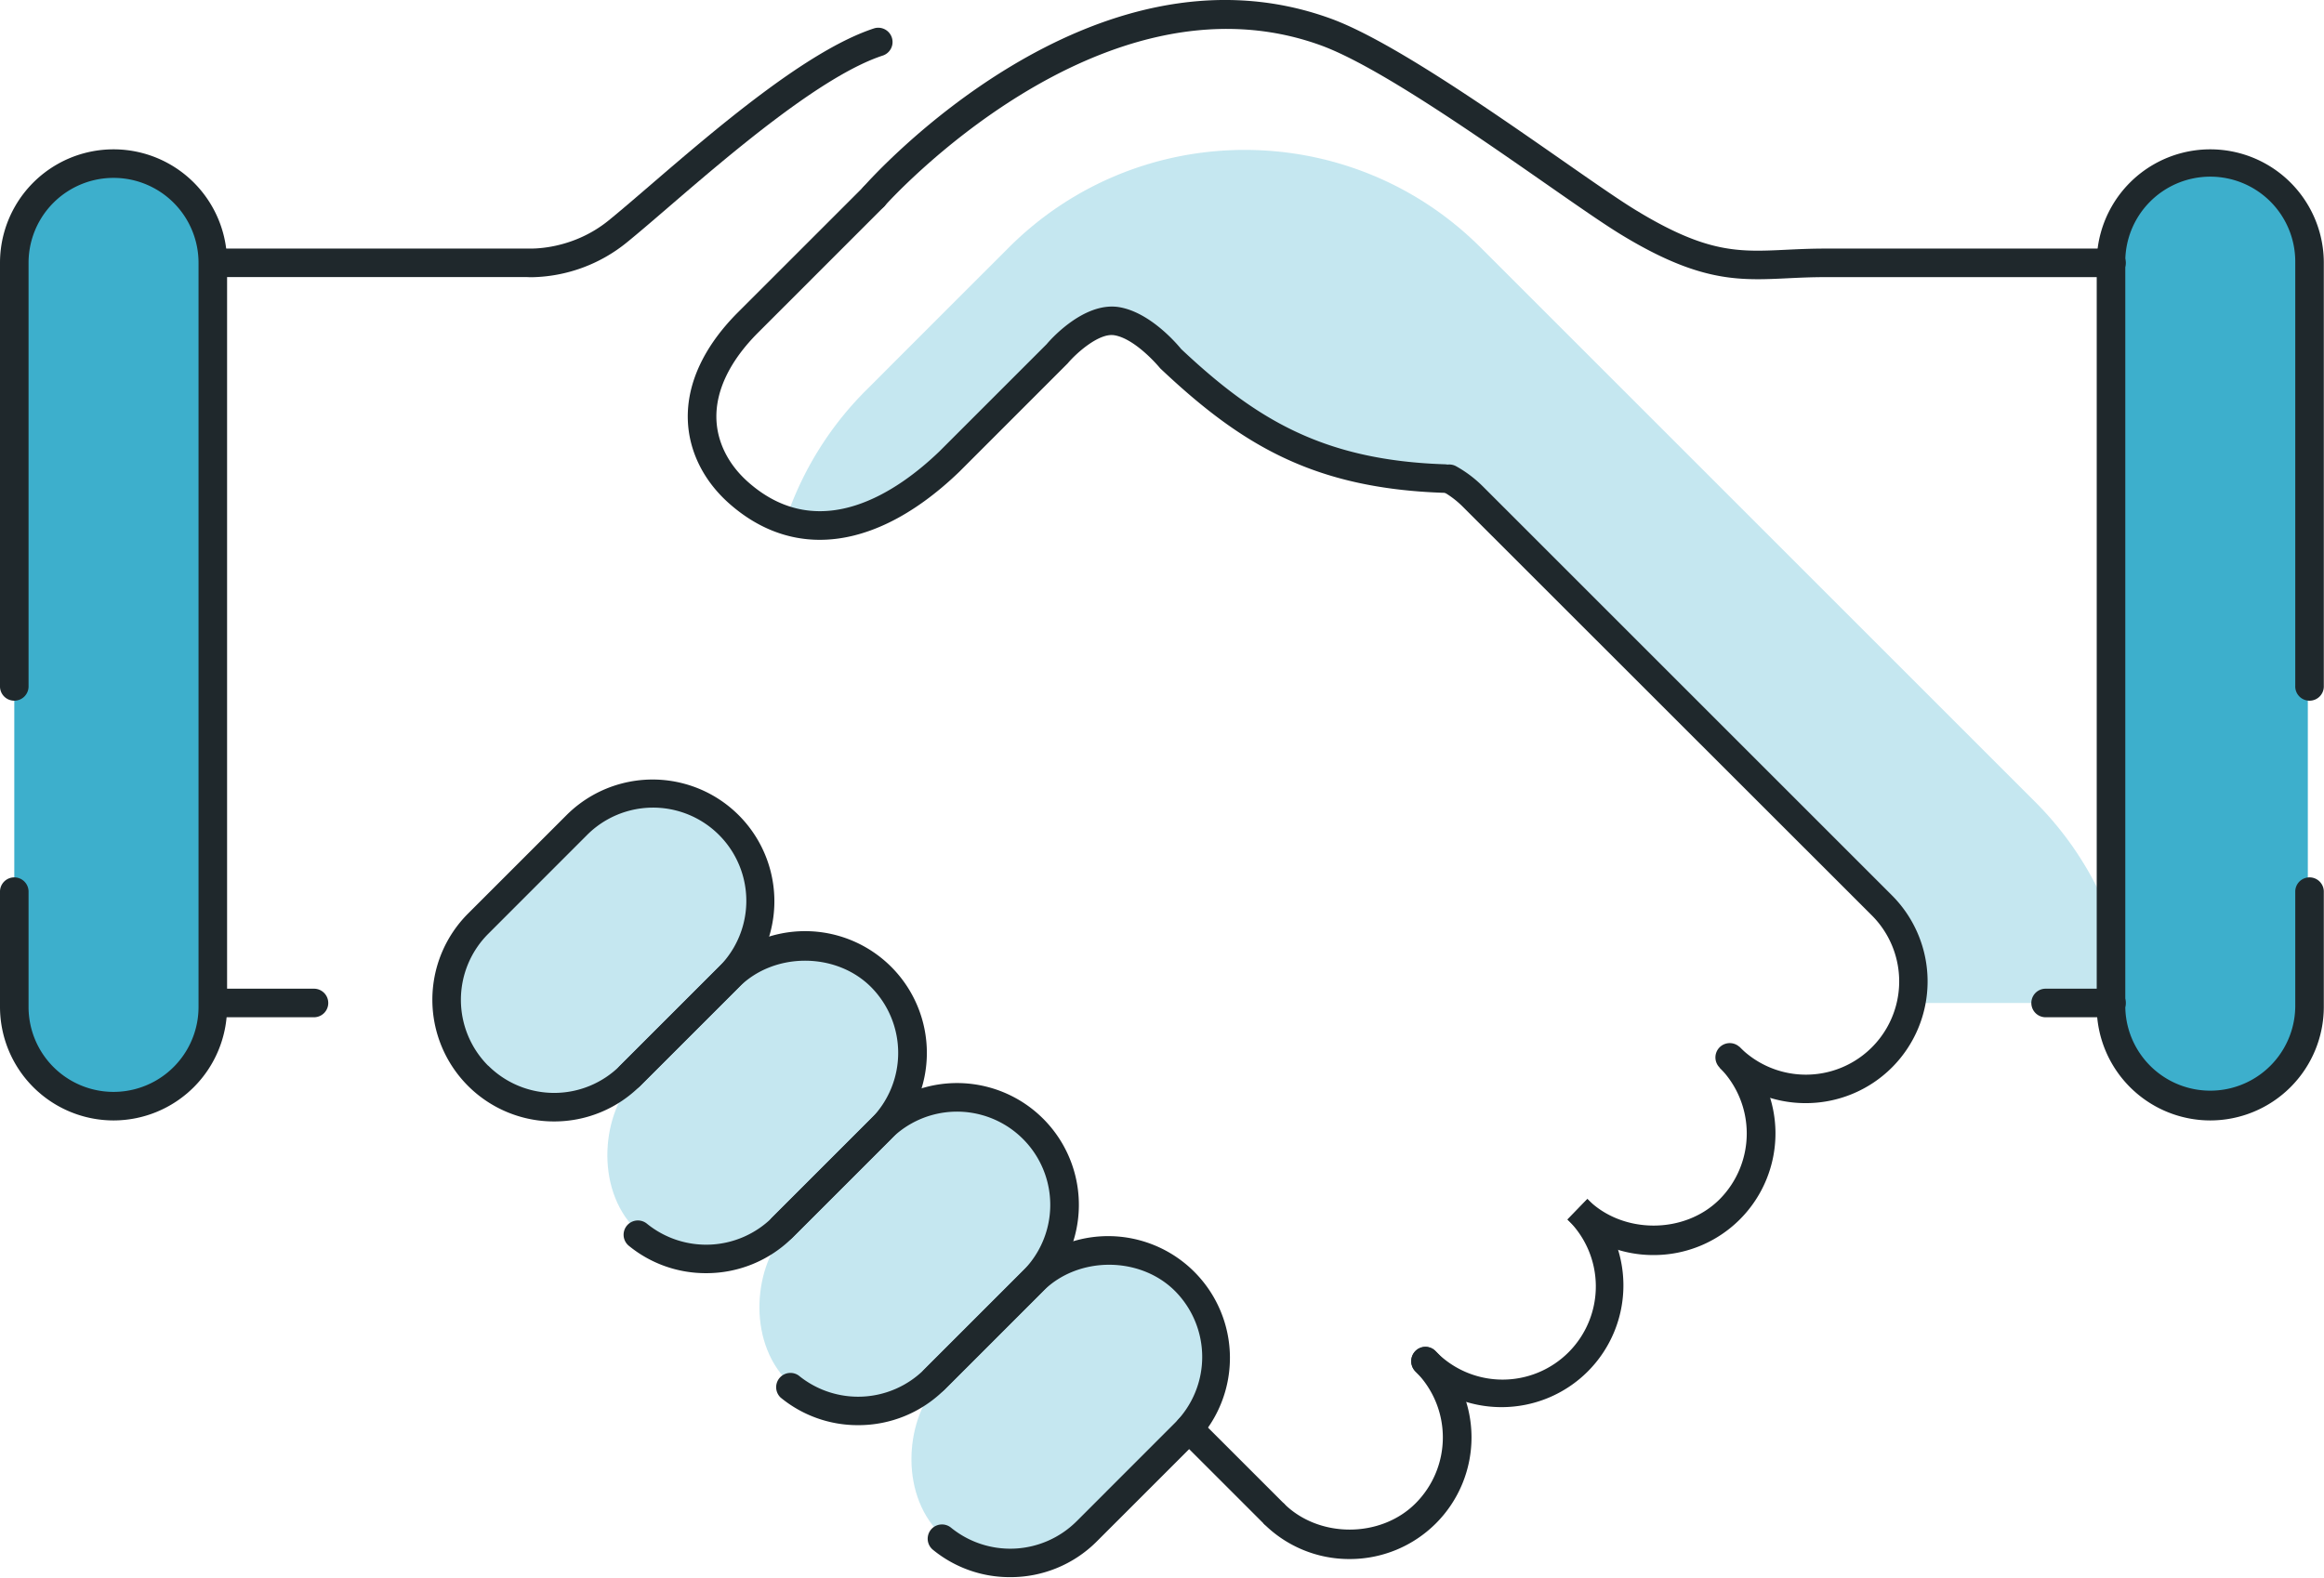 <svg id="Layer_1" data-name="Layer 1" xmlns="http://www.w3.org/2000/svg" viewBox="0 0 1321 897"><defs><style>.cls-1{opacity:0.3;}.cls-2{fill:#3dafcc;}.cls-3{fill:#1f282c;}</style></defs><title>optimizatorArtboard 37</title><g class="cls-1"><rect class="cls-2" x="285.27" y="440.61" width="122.22" height="201.71" rx="61.11" ry="61.11" transform="translate(484.33 -86.33) rotate(45)"/><rect class="cls-2" x="371.69" y="527.04" width="122.22" height="201.71" rx="61.11" ry="61.11" transform="translate(570.75 -122.13) rotate(45)"/><rect class="cls-2" x="458.12" y="613.46" width="122.22" height="201.71" rx="61.11" ry="61.11" transform="translate(657.18 -157.93) rotate(45)"/><rect class="cls-2" x="544.54" y="699.88" width="122.22" height="201.71" rx="61.11" ry="61.11" transform="translate(743.59 -193.73) rotate(45)"/></g><rect class="cls-2" x="8.12" y="93.03" width="112.85" height="535.91" rx="56.42" ry="56.42"/><rect class="cls-2" x="1198.96" y="93.03" width="112.85" height="535.91" rx="56.42" ry="56.42"/><g class="cls-1"><path class="cls-2" d="M812.56,268l24.62,14.3,45.43,45.44L982.81,428,1081,523l5.17,47.3h125a188.85,188.85,0,0,0-54.49-114.5l-315-315c-74.1-74.09-194.22-74.09-268.32,0L492.19,222a188.71,188.71,0,0,0-47,78c8,5.42,8.95,3.53,10.13,3.14,2.54-.85,38.33-9.94,38.33-9.94l45.91-30.69L610,192.35l24.39-9.79,30.64,21,26.4,23.06,52.1,30.69,48,12.34Z"/></g><path class="cls-3" d="M64.54,637.06A64.61,64.61,0,0,1,0,572.52V506.69a8.12,8.12,0,0,1,16.23,0v65.83a48.31,48.31,0,0,0,96.62,0V149.45a48.31,48.31,0,0,0-96.62,0V390A8.12,8.12,0,1,1,0,390V149.45a64.54,64.54,0,0,1,129.08,0V572.52A64.61,64.61,0,0,1,64.54,637.06Z"/><path class="cls-3" d="M315,637.63A69,69,0,0,1,266,617.39h0a69.31,69.31,0,0,1,0-97.9l56.21-56.21a69.23,69.23,0,0,1,97.9,97.91l-56.21,56.2A69,69,0,0,1,315,637.63Zm-37.47-31.72a53.05,53.05,0,0,0,74.94,0l56.21-56.2a53,53,0,0,0-74.94-75L277.48,531a53.06,53.06,0,0,0,0,74.95Z"/><path class="cls-3" d="M1026.44,627.22a69,69,0,0,1-49-20.24A8.11,8.11,0,1,1,989,595.5a53,53,0,0,0,75-75L831.44,288.08a52.09,52.09,0,0,0-11.67-8.8,8.12,8.12,0,0,1,7.86-14.21,68.78,68.78,0,0,1,15.29,11.53l232.47,232.47a69.2,69.2,0,0,1-49,118.15Z"/><path class="cls-3" d="M466,306.93c-18.4,0-35.85-6.82-51.45-20.59-14.64-12.93-23-29.83-23.58-47.59-.66-20.66,9.16-41.78,28.41-61.08L491,106.06a8.12,8.12,0,0,1,11.48,11.48l-71.59,71.6c-16,16-24.18,33-23.67,49.09.43,13.24,6.85,26,18.11,35.93,41.06,36.27,85.69,4.59,108.65-17.51l61-61c1.63-2,20.74-23.93,40.66-21.09,18.19,2.72,34,21.73,35.76,23.9,42,39.49,80.3,63.26,149.92,65.53a8.11,8.11,0,0,1,7.85,8.37c-.15,4.48-4,8.25-8.38,7.85C746,277.75,705,252.39,659.48,209.43c-4.39-5.3-16.12-17.33-26.26-18.84-8.63-1.27-21.45,10.22-26.31,16l-61.62,61.65C518.61,293.92,491.38,306.93,466,306.93Z"/><path class="cls-3" d="M401.28,723.9a68.94,68.94,0,0,1-44-15.7,8.12,8.12,0,0,1,10.35-12.51,53.41,53.41,0,0,0,71.26-3.36l56.2-56.2a53.16,53.16,0,0,0,0-74.94c-19.92-19.93-55-19.93-74.94,0l-56.21,56.2a8.12,8.12,0,1,1-11.48-11.48l56.21-56.2a69.22,69.22,0,0,1,97.9,97.89l-56.2,56.21A69.3,69.3,0,0,1,401.28,723.9Z"/><path class="cls-3" d="M487.71,810.32a68.91,68.91,0,0,1-44-15.7A8.12,8.12,0,0,1,454,782.11a53.39,53.39,0,0,0,71.26-3.35l56.21-56.21a53,53,0,0,0-75-74.95l-56.2,56.21a8.12,8.12,0,0,1-11.48-11.48l56.2-56.2A69.23,69.23,0,1,1,593,734l-56.2,56.21A69.27,69.27,0,0,1,487.71,810.32Z"/><path class="cls-3" d="M574.13,896.74a68.86,68.86,0,0,1-44-15.7,8.12,8.12,0,0,1,10.35-12.51,53.4,53.4,0,0,0,71.26-3.35L667.9,809a53.16,53.16,0,0,0,0-74.94c-19.92-19.92-55-19.92-74.95,0l-56.2,56.21a8.12,8.12,0,0,1-11.48-11.48l56.21-56.21a69.23,69.23,0,0,1,97.9,97.9l-56.21,56.21A69.23,69.23,0,0,1,574.13,896.74Z"/><path class="cls-3" d="M302.23,157.62c-1.39,0-2.24-.06-2.43-.07l-178.84,0a8.12,8.12,0,0,1,0-16.23h179.4c.76,0,24.37,1.25,45.62-16,6.31-5.12,14.18-11.9,23.12-19.58C407,73.13,458.93,28.46,497,16.08a8.12,8.12,0,0,1,5,15.44c-35,11.36-87.56,56.61-122.35,86.54-9.06,7.8-17.06,14.68-23.47,19.88A88.08,88.08,0,0,1,302.23,157.62Z"/><path class="cls-3" d="M178.71,578.39H121a8.12,8.12,0,0,1,0-16.23h57.75a8.12,8.12,0,0,1,0,16.23Z"/><path class="cls-3" d="M1199.93,578.39h-37.45a8.12,8.12,0,0,1,0-16.23h37.45a8.12,8.12,0,1,1,0,16.23Z"/><path class="cls-3" d="M1256.35,637.06a64.62,64.62,0,0,1-64.54-64.54V149.45a64.54,64.54,0,0,1,129.08,0V390a8.12,8.12,0,1,1-16.23,0V149.45a48.31,48.31,0,1,0-96.61,0V572.52a48.31,48.31,0,0,0,96.61,0V506.69a8.12,8.12,0,0,1,16.23,0v65.83A64.61,64.61,0,0,1,1256.35,637.06Z"/><path class="cls-3" d="M999.19,158.76c-21.23,0-42.52-3.86-78.09-25.58-9.7-5.93-24.87-16.49-42.43-28.73C837.81,76,781.86,37,750.56,25.7,625.15-19.57,504,115.8,502.78,117.17a8.12,8.12,0,0,1-12.18-10.73c5.24-6,129.78-145,265.47-96,33.31,12,90.28,51.71,131.88,80.69,17.35,12.09,32.33,22.53,41.61,28.19,40.68,24.85,58.65,24,85.85,22.68,6.74-.32,13.93-.66,22-.66h162.51a8.12,8.12,0,1,1,0,16.23H1037.42c-7.79,0-14.74.33-21.23.64C1010.35,158.5,1004.77,158.76,999.19,158.76Z"/><path class="cls-3" d="M940,713.6a68.72,68.72,0,0,1-49-20.21l11.31-11.65.23.24c19.81,19.8,55,19.86,74.89-.06a53.16,53.16,0,0,0,0-74.94l11.24-11.72A69.16,69.16,0,0,1,940,713.6Z"/><path class="cls-3" d="M853.59,800.07a69,69,0,0,1-49-20.25,8.26,8.26,0,0,1-.12-11.59,8,8,0,0,1,11.35-.14l.24.24a53,53,0,1,0,74.95-74.94l11.31-11.65a69.21,69.21,0,0,1-48.78,118.33Z"/><path class="cls-3" d="M767.17,886.44a68.71,68.71,0,0,1-48.95-20.2l11.3-11.65.24.24c19.8,19.8,55,19.87,74.88-.07a53.05,53.05,0,0,0,0-74.94,8.26,8.26,0,0,1-.12-11.59,8,8,0,0,1,11.35-.14,69.15,69.15,0,0,1-48.7,118.35Z"/><path class="cls-3" d="M723.72,868.38A8.06,8.06,0,0,1,718,866l-47.83-47.82a8.11,8.11,0,1,1,11.48-11.47l47.82,47.82a8.12,8.12,0,0,1-5.74,13.85Z"/></svg>